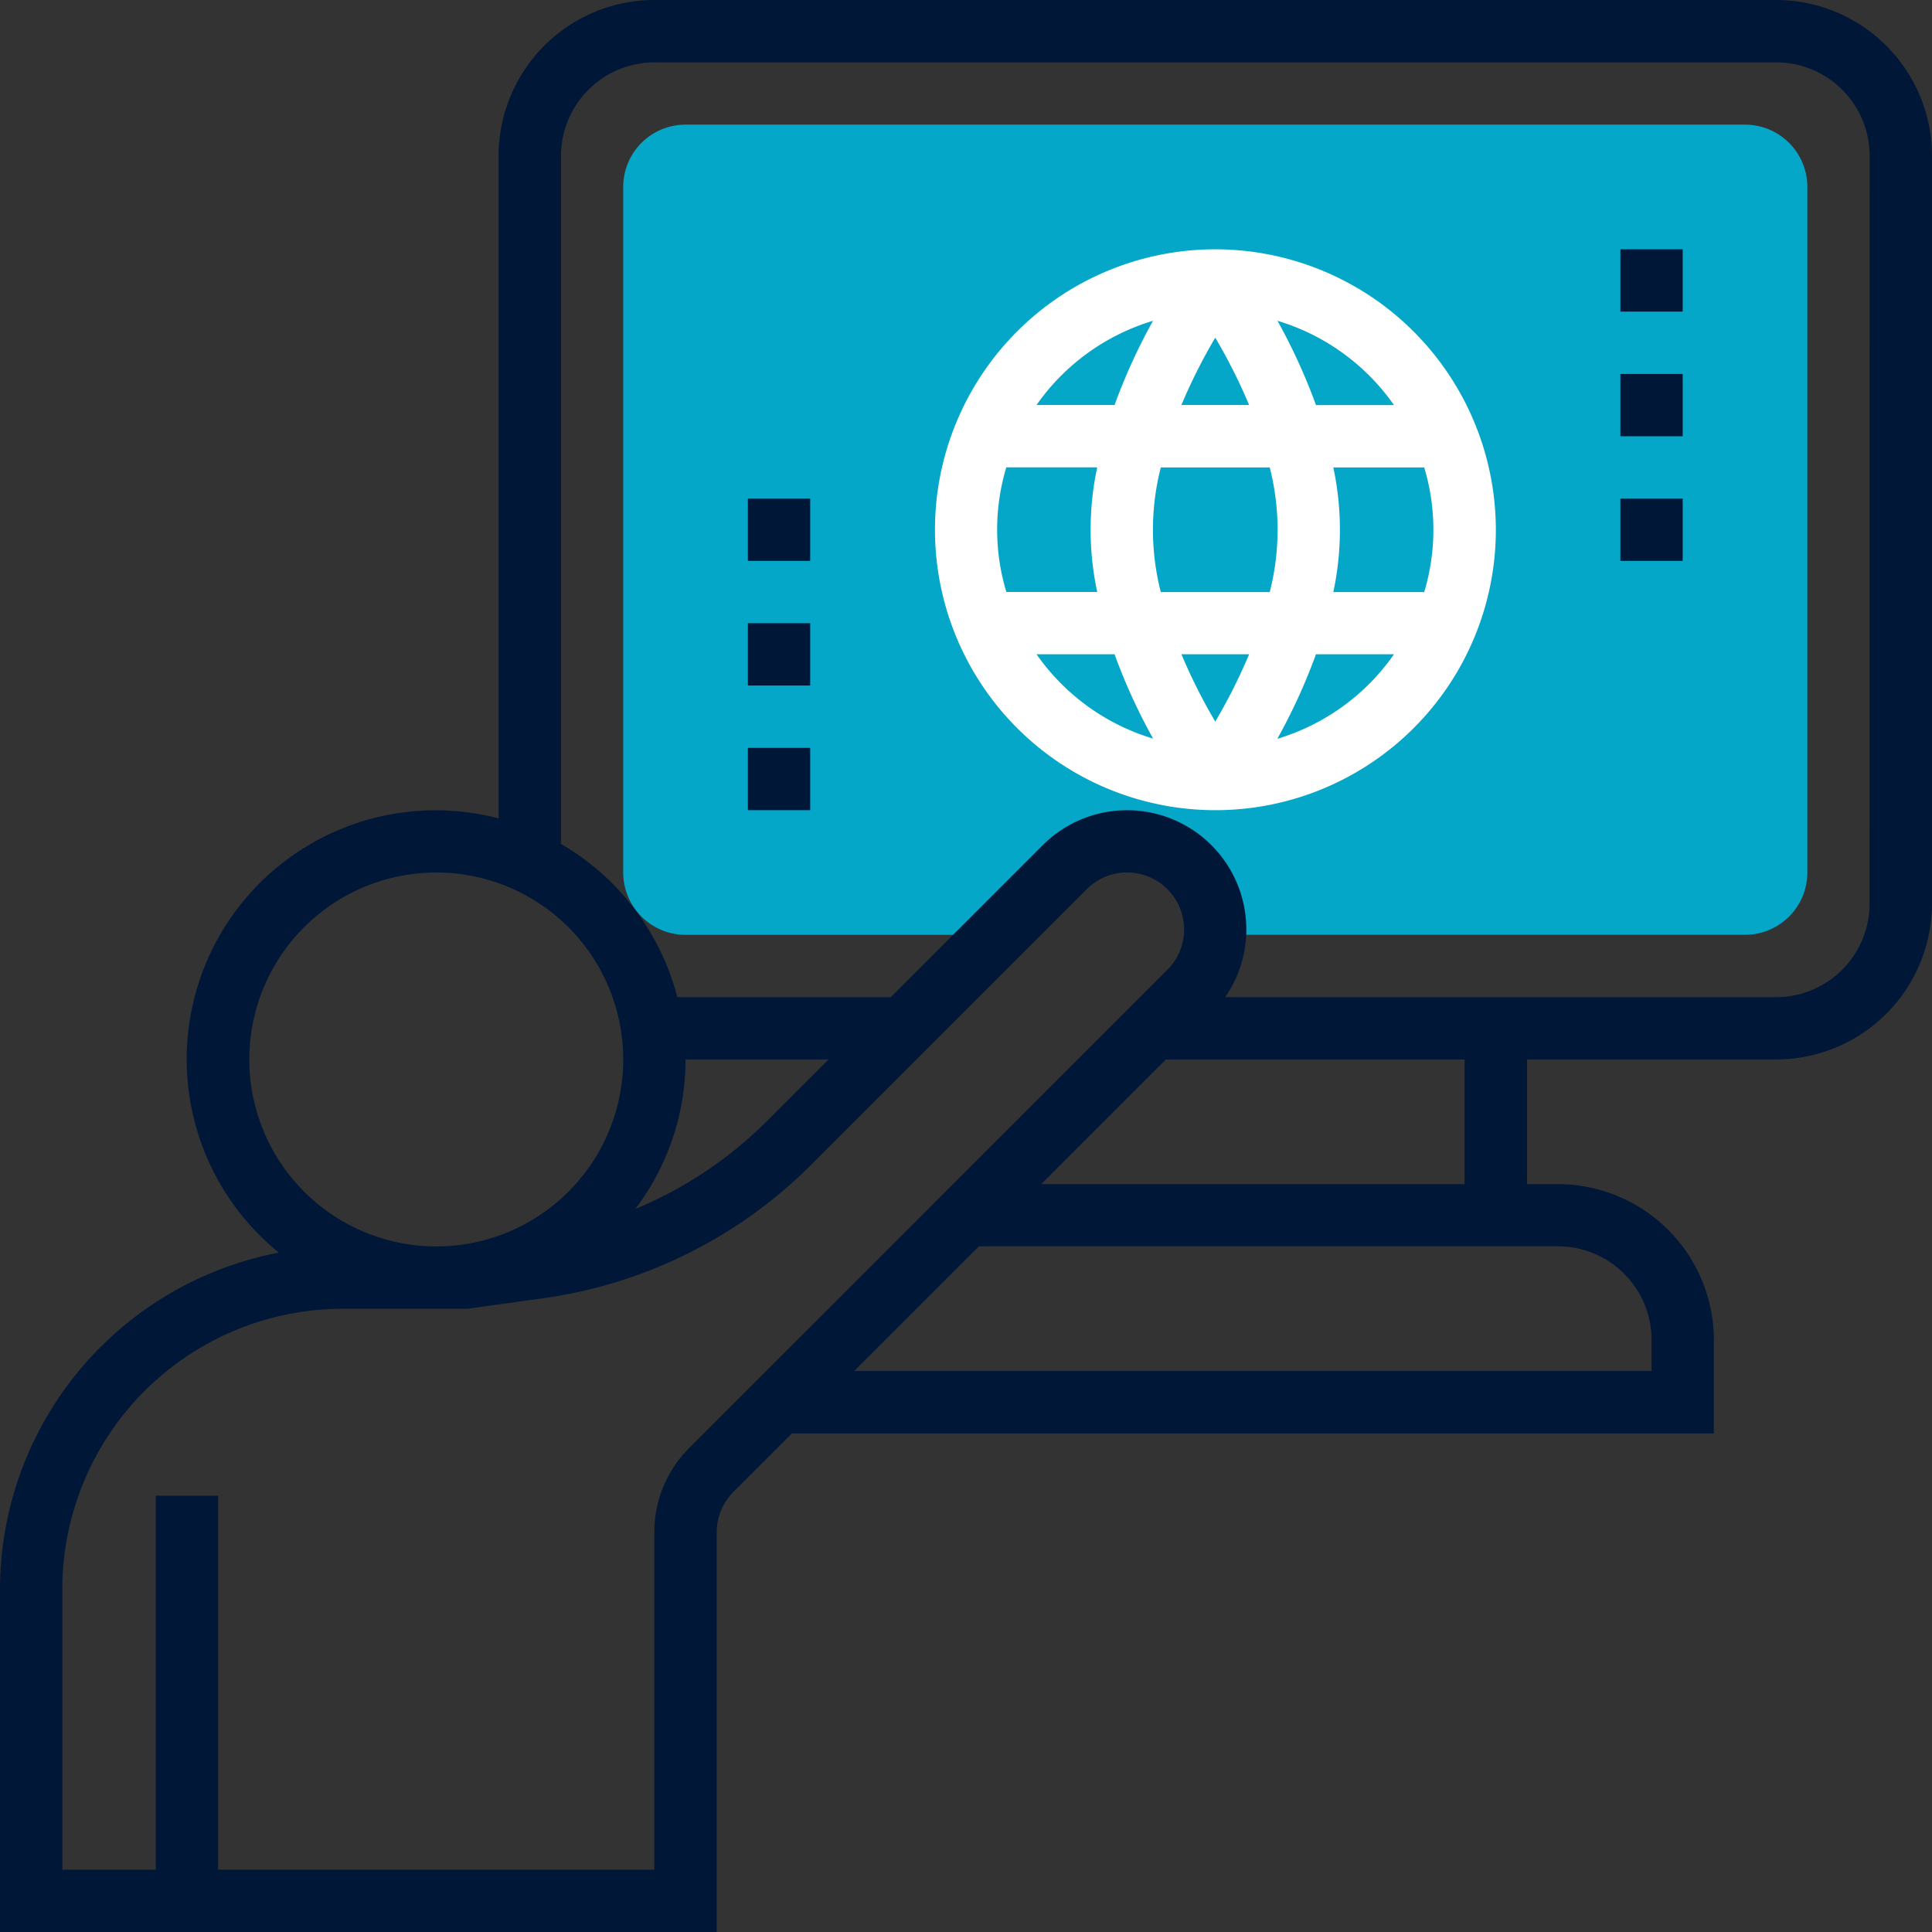 <svg xmlns="http://www.w3.org/2000/svg" width="52" height="52" viewBox="0 0 52 52"><rect x="0" y="0" width="52" height="52" fill="#333333" stroke="none"/><defs><style>.a{fill:#05a7c9;}.b{fill:#001738;}.c{fill:#fff;}</style></defs><g transform="translate(-1 -1)"><path class="a" d="M51.194,5H22.677A1.677,1.677,0,0,0,21,6.677V25.129a1.677,1.677,0,0,0,1.677,1.677h8.387l1.822-1.822a2.372,2.372,0,0,1,4.049,1.677c0,.049-.011.1-.014.144H51.194a1.677,1.677,0,0,0,1.677-1.677V6.677A1.677,1.677,0,0,0,51.194,5Z" transform="translate(-3.226 -0.645)"/><path class="b" d="M48.806,1H18.613a4.2,4.2,0,0,0-4.194,4.194V23.027A6.7,6.7,0,0,0,8.507,34.715,9.236,9.236,0,0,0,1,43.774V53H20.29V42.241a1.545,1.545,0,0,1,.449-1.084l1.576-1.576H47.129V37.065a4.2,4.2,0,0,0-4.194-4.194H42.1V29.516h6.71A4.2,4.2,0,0,0,53,25.323V5.194A4.2,4.2,0,0,0,48.806,1ZM7.71,29.516a5.032,5.032,0,1,1,5.032,5.032A5.037,5.037,0,0,1,7.71,29.516Zm11.742,0H23.3l-1.672,1.672A10.947,10.947,0,0,1,18.1,33.539,6.668,6.668,0,0,0,19.452,29.516Zm.1,10.455a3.189,3.189,0,0,0-.94,2.27v9.082H6.871V41.258H5.194V51.323H2.677V43.774a7.557,7.557,0,0,1,7.548-7.548h3.355l2.114-.294a12.667,12.667,0,0,0,7.116-3.559l7.441-7.441a1.534,1.534,0,0,1,2.17,2.169Zm25.9-2.906V37.9H23.992l3.355-3.355H42.935A2.519,2.519,0,0,1,45.452,37.065Zm-5.032-4.194H29.025l3.355-3.355h8.04Zm10.9-7.548a2.519,2.519,0,0,1-2.516,2.516H33.977a3.209,3.209,0,0,0-4.91-4.092l-4.092,4.092H19.231A6.728,6.728,0,0,0,16.1,23.714V5.194a2.519,2.519,0,0,1,2.516-2.516H48.806a2.519,2.519,0,0,1,2.516,2.516Z"/><path class="c" d="M38.548,9A7.548,7.548,0,1,0,46.1,16.548,7.557,7.557,0,0,0,38.548,9Zm4.811,4.194h-2.1a15.635,15.635,0,0,0-1.037-2.27A5.891,5.891,0,0,1,43.359,13.194Zm1.06,3.355a5.834,5.834,0,0,1-.247,1.677H41.725a8,8,0,0,0,0-3.355h2.447A5.834,5.834,0,0,1,44.419,16.548Zm-7.337,1.677a6.762,6.762,0,0,1,0-3.355h2.932a6.762,6.762,0,0,1,0,3.355ZM39.459,19.9a14.958,14.958,0,0,1-.911,1.812,15.081,15.081,0,0,1-.911-1.812Zm-6.782-3.355a5.834,5.834,0,0,1,.247-1.677h2.447a8,8,0,0,0,0,3.355H32.925A5.834,5.834,0,0,1,32.677,16.548Zm4.96-3.355a14.958,14.958,0,0,1,.911-1.812,15.081,15.081,0,0,1,.911,1.812Zm-.762-2.27a15.635,15.635,0,0,0-1.037,2.27h-2.1A5.891,5.891,0,0,1,36.876,10.923ZM33.738,19.9h2.1a15.635,15.635,0,0,0,1.037,2.27A5.891,5.891,0,0,1,33.738,19.9Zm6.483,2.27a15.635,15.635,0,0,0,1.037-2.27h2.1A5.891,5.891,0,0,1,40.221,22.174Z" transform="translate(-4.839 -1.29)"/><path class="b" d="M53,9h1.677v1.677H53Z" transform="translate(-8.387 -1.29)"/><path class="b" d="M53,13h1.677v1.677H53Z" transform="translate(-8.387 -1.935)"/><path class="b" d="M53,17h1.677v1.677H53Z" transform="translate(-8.387 -2.581)"/><path class="b" d="M25,25h1.677v1.677H25Z" transform="translate(-3.871 -3.871)"/><path class="b" d="M25,21h1.677v1.677H25Z" transform="translate(-3.871 -3.226)"/><path class="b" d="M25,17h1.677v1.677H25Z" transform="translate(-3.871 -2.581)"/></g></svg>